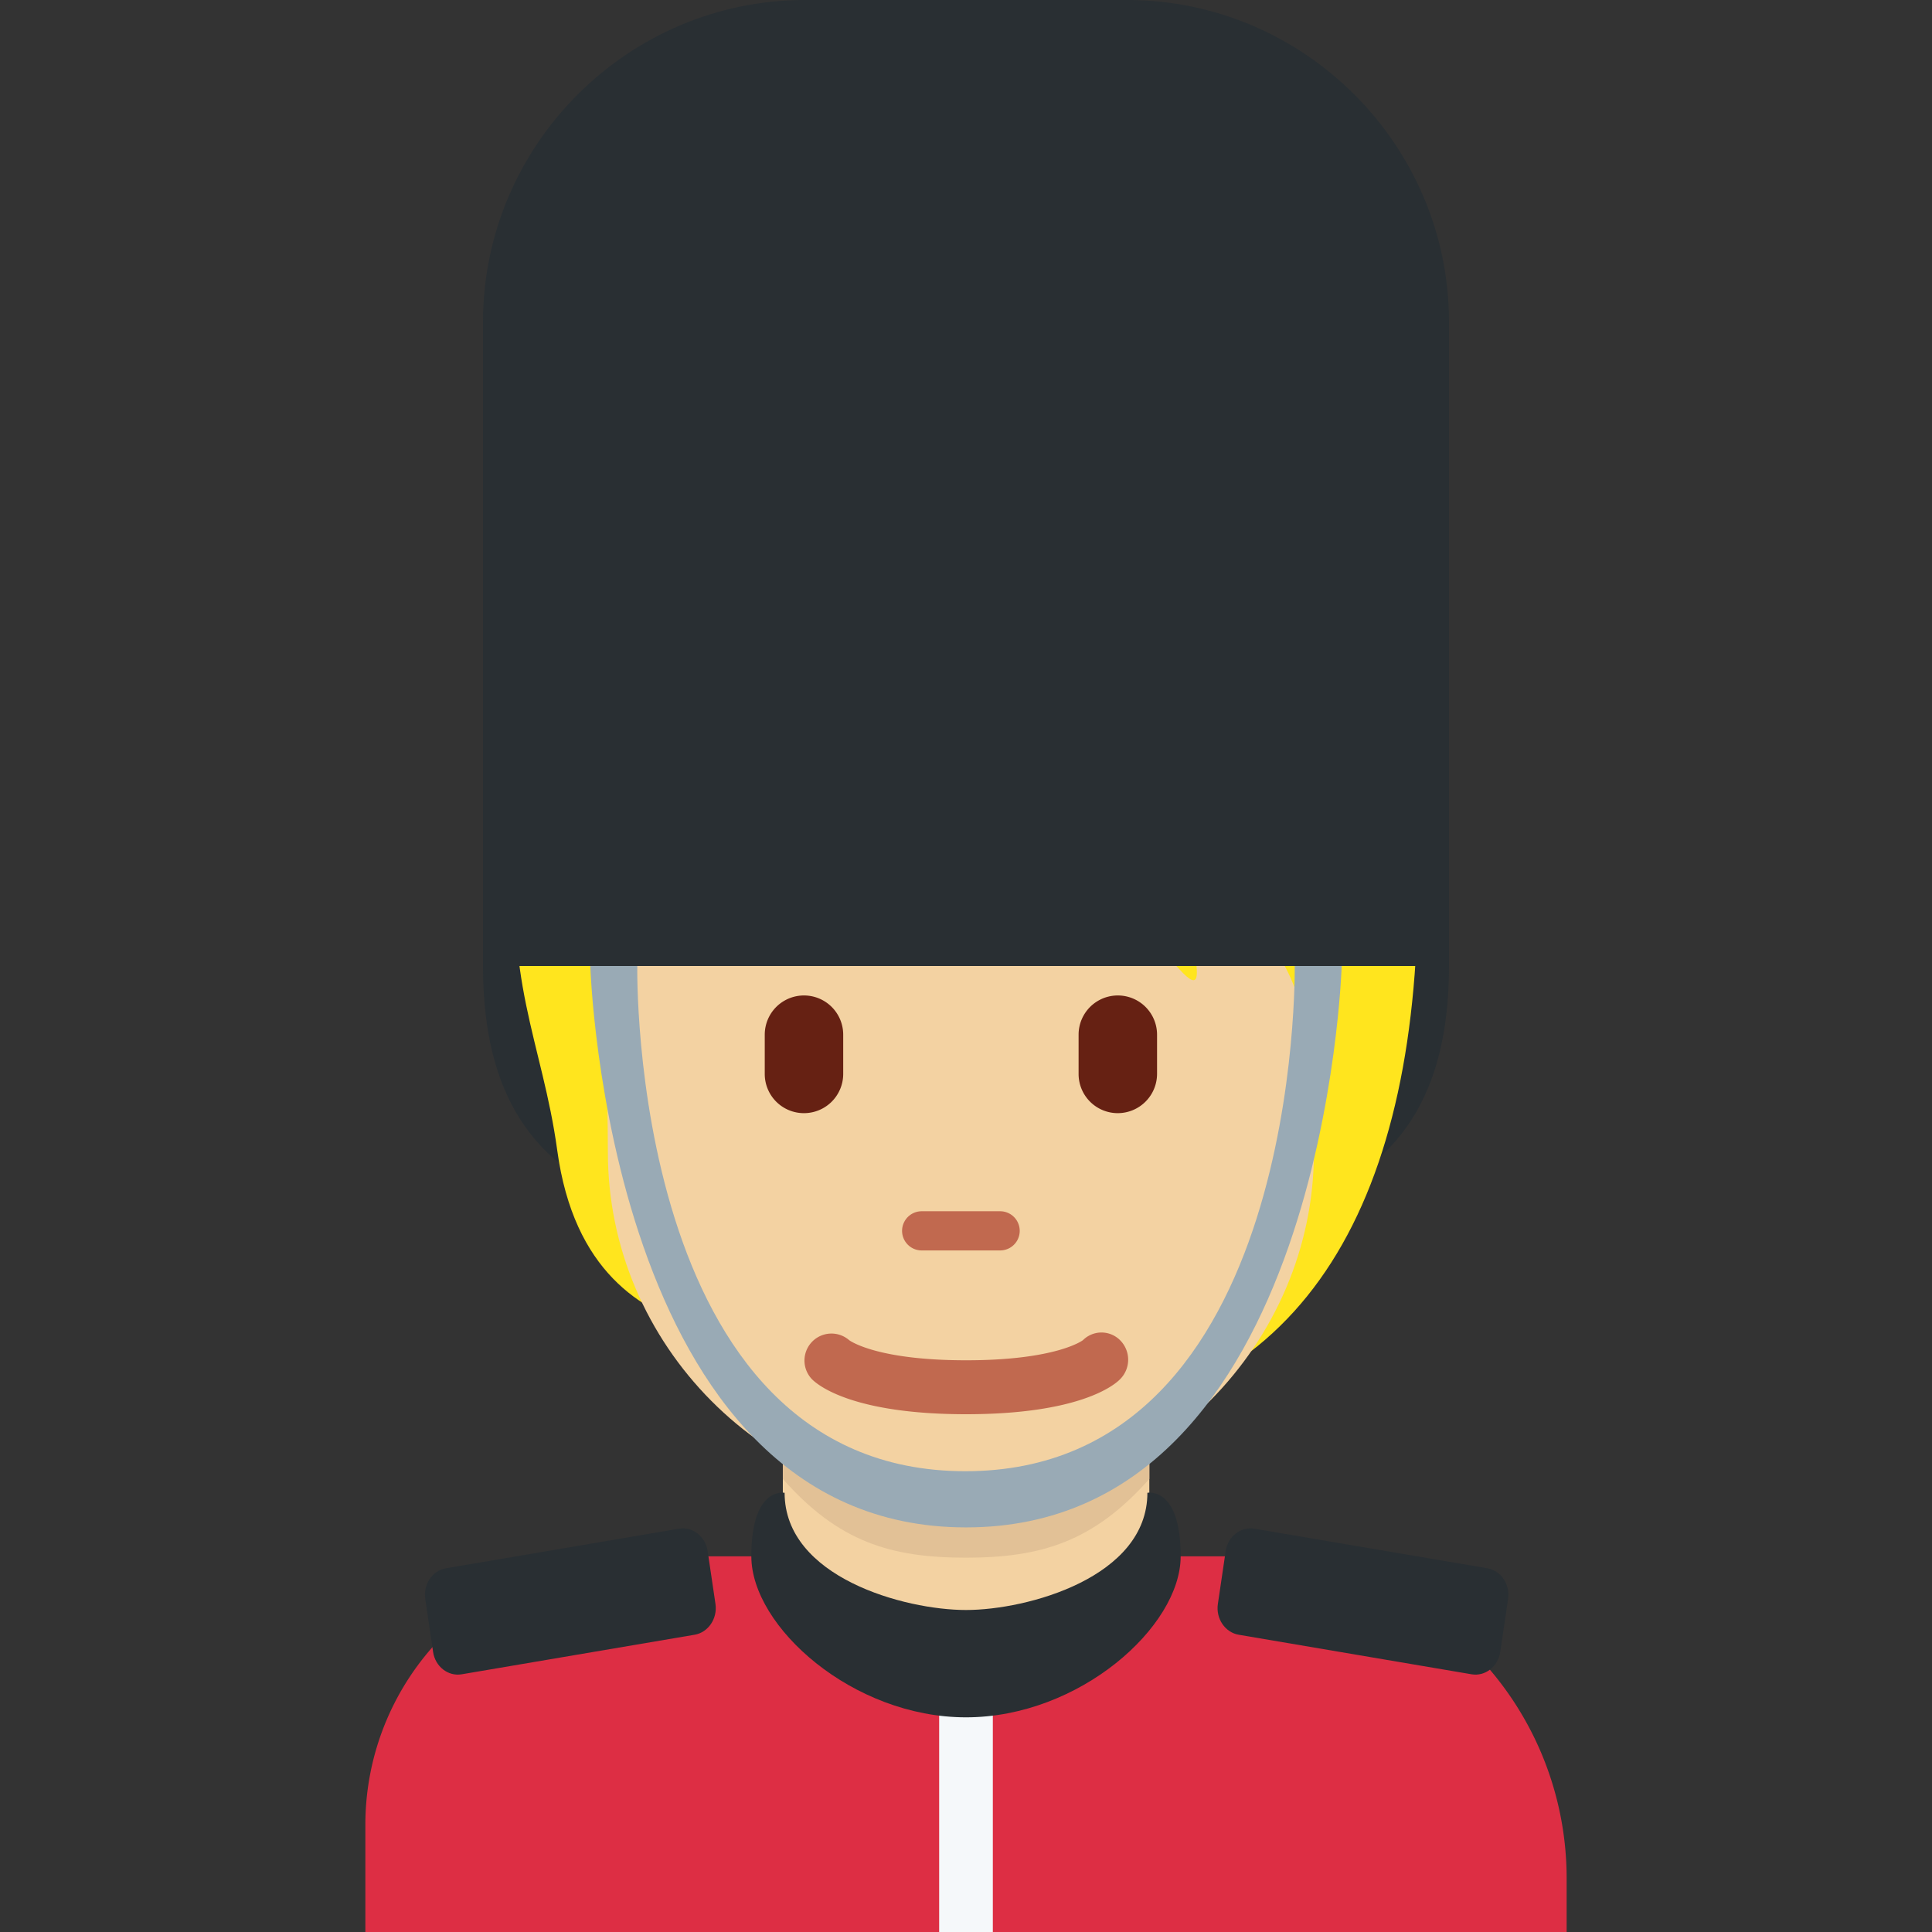 <svg xmlns="http://www.w3.org/2000/svg" viewBox="0 0 36 36"><rect x="0" y="0" width="36" height="36" fill="#333333" stroke="none"/><path fill="#DD2E44" d="M29.192 36v-1a6 6 0 00-6-6H11.808a5 5 0 00-5 5v2h22.384z"/><path fill="#292F33" d="M9 18c0 4.971 4.029 5 9 5s9-.029 9-5c0-.153-4.563-.998-9-1-4.562-.002-9 .843-9 1z"/><path fill="#F3D2A2" d="M14.587 29.169l3.414 1.493 3.415-1.493v-3.415h-6.829z"/><path fill="#E2C196" d="M14.587 27.558c1.038 1.173 2.011 1.467 3.411 1.467 1.399 0 2.379-.295 3.418-1.467v-3.414h-6.829v3.414z"/><path fill="#FFE51E" d="M20.76 9.97c-1.476-.478-4.95-.347-5.818.782-2.258.043-4.907 2.084-5.254 4.776-.344 2.665.422 3.902.695 5.905.309 2.27 1.585 2.996 2.605 3.3 1.468 1.939 3.028 1.856 5.648 1.856 5.116 0 7.553-3.423 7.769-9.238.13-3.517-1.934-6.18-5.645-7.381z"/><path fill="#F3D2A2" d="M23.686 17.6c-.495-.685-1.129-1.237-2.518-1.433.521.239 1.02 1.064 1.086 1.52.065.456.13.825-.282.369-1.653-1.827-3.452-1.107-5.236-2.223-1.246-.779-1.625-1.641-1.625-1.641s-.152 1.151-2.041 2.323c-.548.34-1.201 1.097-1.563 2.214-.261.803-.18 1.52-.18 2.744 0 3.574 2.945 6.578 6.578 6.578s6.578-3.031 6.578-6.578c0-2.223-.233-3.092-.797-3.873z"/><path fill="#C1694F" d="M18.636 23.3h-1.462a.364.364 0 110-.73h1.462a.364.364 0 110 .73z"/><path fill="#662113" d="M14.981 20.742a.73.73 0 01-.731-.731v-.731a.73.73 0 111.462 0v.731a.731.731 0 01-.731.731zm5.848 0a.73.73 0 01-.731-.731v-.731a.73.73 0 111.462 0v.731a.733.733 0 01-.731.731z"/><path fill="#C1694F" d="M18.001 26.352c-2.112 0-2.76-.541-2.869-.65a.503.503 0 01.692-.729c.04.028.553.374 2.177.374 1.687 0 2.175-.372 2.179-.376a.49.49 0 01.7.011.514.514 0 01-.011.72c-.107.109-.756.65-2.868.65"/><path fill="#292F33" d="M27 18V6c0-3.3-2.7-6-6-6h-6c-3.3 0-6 2.7-6 6v12h18zM12.943 30.461l-4.34.737c-.253.043-.493-.144-.533-.416l-.146-.988c-.04-.272.134-.529.388-.572l4.34-.737c.253-.043.493.144.534.416l.146.988c.039.271-.135.529-.389.572zm10.138 0l4.34.737c.253.043.493-.144.534-.416l.146-.988c.04-.272-.134-.529-.388-.572l-4.34-.737c-.253-.043-.493.144-.534.416l-.146.988c-.04.271.135.529.388.572z"/><path fill="#99AAB5" d="M11.875 18s-.174 9.414 6.113 9.414S24.125 18 24.125 18H25s-.307 10.461-7 10.461S11 18 11 18h.875z"/><path fill="#F5F8FA" d="M17.5 31h1v5h-1z"/><path fill="#292F33" d="M21.38 27.816C21.38 29.391 19.144 30 18 30s-3.38-.609-3.38-2.184c0 0-.62-.127-.62 1.184s1.888 3 4 3 4-1.689 4-3-.62-1.184-.62-1.184z"/></svg>